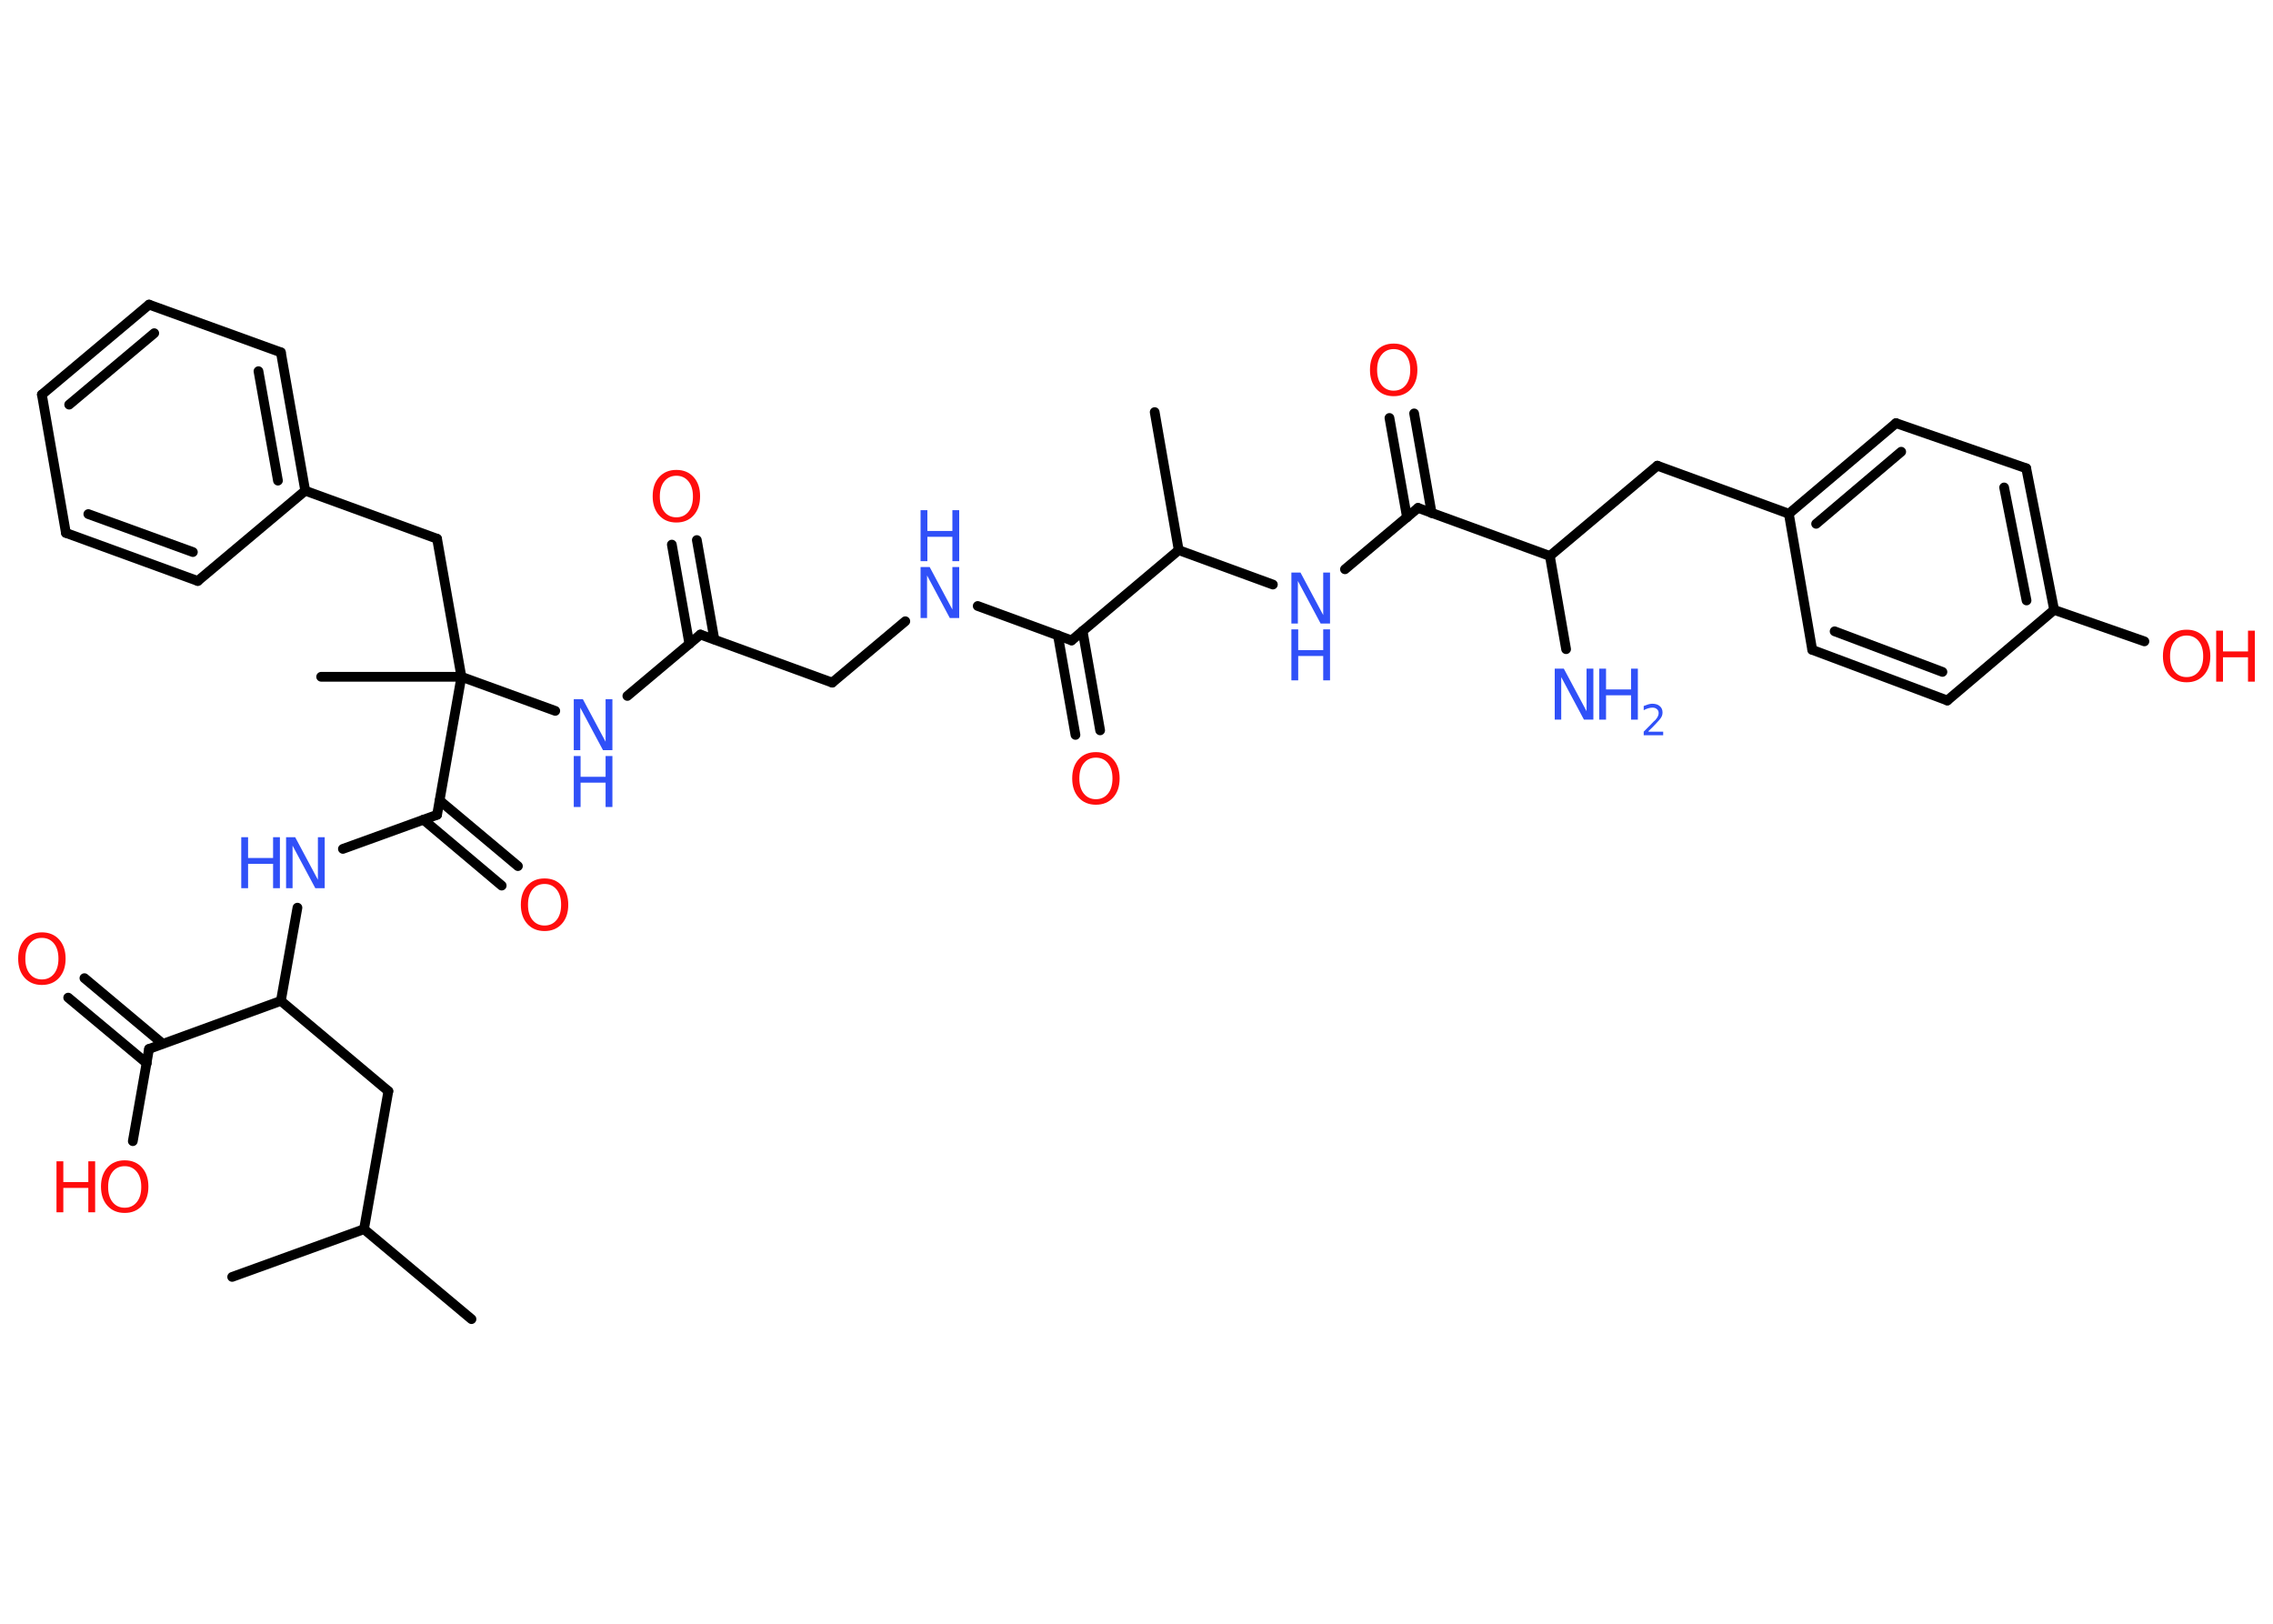 <?xml version='1.0' encoding='UTF-8'?>
<!DOCTYPE svg PUBLIC "-//W3C//DTD SVG 1.1//EN" "http://www.w3.org/Graphics/SVG/1.1/DTD/svg11.dtd">
<svg version='1.2' xmlns='http://www.w3.org/2000/svg' xmlns:xlink='http://www.w3.org/1999/xlink' width='70.0mm' height='50.0mm' viewBox='0 0 70.0 50.0'>
  <desc>Generated by the Chemistry Development Kit (http://github.com/cdk)</desc>
  <g stroke-linecap='round' stroke-linejoin='round' stroke='#000000' stroke-width='.3' fill='#3050F8'>
    <rect x='.0' y='.0' width='70.0' height='50.0' fill='#FFFFFF' stroke='none'/>
    <g id='mol1' class='mol'>
      <line id='mol1bnd1' class='bond' x1='14.52' y1='40.62' x2='11.21' y2='37.85'/>
      <line id='mol1bnd2' class='bond' x1='11.21' y1='37.85' x2='7.15' y2='39.32'/>
      <line id='mol1bnd3' class='bond' x1='11.21' y1='37.85' x2='11.96' y2='33.6'/>
      <line id='mol1bnd4' class='bond' x1='11.96' y1='33.6' x2='8.65' y2='30.82'/>
      <line id='mol1bnd5' class='bond' x1='8.65' y1='30.82' x2='9.16' y2='27.95'/>
      <line id='mol1bnd6' class='bond' x1='10.56' y1='26.14' x2='13.46' y2='25.09'/>
      <g id='mol1bnd7' class='bond'>
        <line x1='13.54' y1='24.65' x2='15.95' y2='26.67'/>
        <line x1='13.04' y1='25.24' x2='15.45' y2='27.27'/>
      </g>
      <line id='mol1bnd8' class='bond' x1='13.46' y1='25.09' x2='14.21' y2='20.84'/>
      <line id='mol1bnd9' class='bond' x1='14.21' y1='20.84' x2='9.89' y2='20.84'/>
      <line id='mol1bnd10' class='bond' x1='14.21' y1='20.84' x2='13.46' y2='16.59'/>
      <line id='mol1bnd11' class='bond' x1='13.46' y1='16.59' x2='9.4' y2='15.11'/>
      <g id='mol1bnd12' class='bond'>
        <line x1='9.4' y1='15.11' x2='8.65' y2='10.85'/>
        <line x1='8.56' y1='14.8' x2='7.96' y2='11.43'/>
      </g>
      <line id='mol1bnd13' class='bond' x1='8.65' y1='10.85' x2='4.59' y2='9.38'/>
      <g id='mol1bnd14' class='bond'>
        <line x1='4.59' y1='9.38' x2='1.29' y2='12.15'/>
        <line x1='4.75' y1='10.26' x2='2.13' y2='12.46'/>
      </g>
      <line id='mol1bnd15' class='bond' x1='1.29' y1='12.15' x2='2.03' y2='16.41'/>
      <g id='mol1bnd16' class='bond'>
        <line x1='2.03' y1='16.41' x2='6.09' y2='17.89'/>
        <line x1='2.72' y1='15.83' x2='5.94' y2='17.0'/>
      </g>
      <line id='mol1bnd17' class='bond' x1='9.4' y1='15.11' x2='6.09' y2='17.89'/>
      <line id='mol1bnd18' class='bond' x1='14.21' y1='20.84' x2='17.1' y2='21.89'/>
      <line id='mol1bnd19' class='bond' x1='19.32' y1='21.43' x2='21.57' y2='19.54'/>
      <g id='mol1bnd20' class='bond'>
        <line x1='21.23' y1='19.83' x2='20.69' y2='16.77'/>
        <line x1='22.0' y1='19.69' x2='21.46' y2='16.63'/>
      </g>
      <line id='mol1bnd21' class='bond' x1='21.57' y1='19.54' x2='25.63' y2='21.02'/>
      <line id='mol1bnd22' class='bond' x1='25.63' y1='21.02' x2='27.88' y2='19.13'/>
      <line id='mol1bnd23' class='bond' x1='30.11' y1='18.66' x2='33.0' y2='19.72'/>
      <g id='mol1bnd24' class='bond'>
        <line x1='33.34' y1='19.43' x2='33.88' y2='22.49'/>
        <line x1='32.58' y1='19.56' x2='33.12' y2='22.63'/>
      </g>
      <line id='mol1bnd25' class='bond' x1='33.0' y1='19.72' x2='36.3' y2='16.94'/>
      <line id='mol1bnd26' class='bond' x1='36.3' y1='16.94' x2='35.56' y2='12.69'/>
      <line id='mol1bnd27' class='bond' x1='36.3' y1='16.94' x2='39.2' y2='18.0'/>
      <line id='mol1bnd28' class='bond' x1='41.42' y1='17.53' x2='43.67' y2='15.64'/>
      <g id='mol1bnd29' class='bond'>
        <line x1='43.33' y1='15.93' x2='42.79' y2='12.87'/>
        <line x1='44.09' y1='15.8' x2='43.55' y2='12.73'/>
      </g>
      <line id='mol1bnd30' class='bond' x1='43.67' y1='15.64' x2='47.73' y2='17.12'/>
      <line id='mol1bnd31' class='bond' x1='47.73' y1='17.12' x2='48.23' y2='19.99'/>
      <line id='mol1bnd32' class='bond' x1='47.73' y1='17.12' x2='51.04' y2='14.34'/>
      <line id='mol1bnd33' class='bond' x1='51.04' y1='14.34' x2='55.09' y2='15.82'/>
      <g id='mol1bnd34' class='bond'>
        <line x1='58.39' y1='13.03' x2='55.09' y2='15.82'/>
        <line x1='58.55' y1='13.91' x2='55.93' y2='16.13'/>
      </g>
      <line id='mol1bnd35' class='bond' x1='58.39' y1='13.03' x2='62.4' y2='14.42'/>
      <g id='mol1bnd36' class='bond'>
        <line x1='63.26' y1='18.78' x2='62.4' y2='14.42'/>
        <line x1='62.41' y1='18.49' x2='61.72' y2='15.01'/>
      </g>
      <line id='mol1bnd37' class='bond' x1='63.26' y1='18.78' x2='66.04' y2='19.75'/>
      <line id='mol1bnd38' class='bond' x1='63.26' y1='18.78' x2='59.97' y2='21.57'/>
      <g id='mol1bnd39' class='bond'>
        <line x1='55.81' y1='20.01' x2='59.97' y2='21.57'/>
        <line x1='56.5' y1='19.44' x2='59.82' y2='20.69'/>
      </g>
      <line id='mol1bnd40' class='bond' x1='55.09' y1='15.82' x2='55.81' y2='20.01'/>
      <line id='mol1bnd41' class='bond' x1='8.65' y1='30.82' x2='4.59' y2='32.3'/>
      <g id='mol1bnd42' class='bond'>
        <line x1='4.52' y1='32.74' x2='2.1' y2='30.72'/>
        <line x1='5.01' y1='32.14' x2='2.6' y2='30.12'/>
      </g>
      <line id='mol1bnd43' class='bond' x1='4.59' y1='32.3' x2='4.09' y2='35.14'/>
      <g id='mol1atm6' class='atom'>
        <path d='M8.81 25.78h.28l.7 1.31v-1.31h.21v1.57h-.29l-.7 -1.31v1.31h-.2v-1.57z' stroke='none'/>
        <path d='M7.43 25.78h.21v.64h.77v-.64h.21v1.57h-.21v-.75h-.77v.75h-.21v-1.57z' stroke='none'/>
      </g>
      <path id='mol1atm8' class='atom' d='M16.77 27.22q-.23 .0 -.37 .17q-.14 .17 -.14 .47q.0 .3 .14 .47q.14 .17 .37 .17q.23 .0 .37 -.17q.14 -.17 .14 -.47q.0 -.3 -.14 -.47q-.14 -.17 -.37 -.17zM16.77 27.05q.33 .0 .53 .22q.2 .22 .2 .59q.0 .37 -.2 .59q-.2 .22 -.53 .22q-.33 .0 -.53 -.22q-.2 -.22 -.2 -.59q.0 -.37 .2 -.59q.2 -.22 .53 -.22z' stroke='none' fill='#FF0D0D'/>
      <g id='mol1atm18' class='atom'>
        <path d='M17.67 21.53h.28l.7 1.31v-1.31h.21v1.57h-.29l-.7 -1.31v1.31h-.2v-1.57z' stroke='none'/>
        <path d='M17.67 23.28h.21v.64h.77v-.64h.21v1.57h-.21v-.75h-.77v.75h-.21v-1.57z' stroke='none'/>
      </g>
      <path id='mol1atm20' class='atom' d='M20.83 14.65q-.23 .0 -.37 .17q-.14 .17 -.14 .47q.0 .3 .14 .47q.14 .17 .37 .17q.23 .0 .37 -.17q.14 -.17 .14 -.47q.0 -.3 -.14 -.47q-.14 -.17 -.37 -.17zM20.83 14.47q.33 .0 .53 .22q.2 .22 .2 .59q.0 .37 -.2 .59q-.2 .22 -.53 .22q-.33 .0 -.53 -.22q-.2 -.22 -.2 -.59q.0 -.37 .2 -.59q.2 -.22 .53 -.22z' stroke='none' fill='#FF0D0D'/>
      <g id='mol1atm22' class='atom'>
        <path d='M28.35 17.46h.28l.7 1.31v-1.31h.21v1.57h-.29l-.7 -1.31v1.31h-.2v-1.57z' stroke='none'/>
        <path d='M28.35 15.71h.21v.64h.77v-.64h.21v1.57h-.21v-.75h-.77v.75h-.21v-1.57z' stroke='none'/>
      </g>
      <path id='mol1atm24' class='atom' d='M33.75 23.33q-.23 .0 -.37 .17q-.14 .17 -.14 .47q.0 .3 .14 .47q.14 .17 .37 .17q.23 .0 .37 -.17q.14 -.17 .14 -.47q.0 -.3 -.14 -.47q-.14 -.17 -.37 -.17zM33.75 23.16q.33 .0 .53 .22q.2 .22 .2 .59q.0 .37 -.2 .59q-.2 .22 -.53 .22q-.33 .0 -.53 -.22q-.2 -.22 -.2 -.59q.0 -.37 .2 -.59q.2 -.22 .53 -.22z' stroke='none' fill='#FF0D0D'/>
      <g id='mol1atm27' class='atom'>
        <path d='M39.77 17.63h.28l.7 1.31v-1.31h.21v1.57h-.29l-.7 -1.31v1.31h-.2v-1.57z' stroke='none'/>
        <path d='M39.77 19.38h.21v.64h.77v-.64h.21v1.57h-.21v-.75h-.77v.75h-.21v-1.57z' stroke='none'/>
      </g>
      <path id='mol1atm29' class='atom' d='M42.92 10.75q-.23 .0 -.37 .17q-.14 .17 -.14 .47q.0 .3 .14 .47q.14 .17 .37 .17q.23 .0 .37 -.17q.14 -.17 .14 -.47q.0 -.3 -.14 -.47q-.14 -.17 -.37 -.17zM42.92 10.58q.33 .0 .53 .22q.2 .22 .2 .59q.0 .37 -.2 .59q-.2 .22 -.53 .22q-.33 .0 -.53 -.22q-.2 -.22 -.2 -.59q.0 -.37 .2 -.59q.2 -.22 .53 -.22z' stroke='none' fill='#FF0D0D'/>
      <g id='mol1atm31' class='atom'>
        <path d='M47.88 20.59h.28l.7 1.31v-1.31h.21v1.57h-.29l-.7 -1.31v1.31h-.2v-1.57z' stroke='none'/>
        <path d='M49.25 20.59h.21v.64h.77v-.64h.21v1.57h-.21v-.75h-.77v.75h-.21v-1.57z' stroke='none'/>
        <path d='M50.78 22.53h.44v.11h-.6v-.11q.07 -.07 .2 -.2q.12 -.13 .16 -.16q.06 -.07 .08 -.12q.02 -.05 .02 -.09q.0 -.08 -.05 -.12q-.05 -.05 -.14 -.05q-.06 .0 -.13 .02q-.07 .02 -.14 .06v-.13q.08 -.03 .14 -.05q.07 -.02 .12 -.02q.15 .0 .23 .07q.09 .07 .09 .2q.0 .06 -.02 .11q-.02 .05 -.08 .12q-.02 .02 -.1 .11q-.08 .09 -.24 .24z' stroke='none'/>
      </g>
      <g id='mol1atm37' class='atom'>
        <path d='M67.34 19.57q-.23 .0 -.37 .17q-.14 .17 -.14 .47q.0 .3 .14 .47q.14 .17 .37 .17q.23 .0 .37 -.17q.14 -.17 .14 -.47q.0 -.3 -.14 -.47q-.14 -.17 -.37 -.17zM67.34 19.39q.33 .0 .53 .22q.2 .22 .2 .59q.0 .37 -.2 .59q-.2 .22 -.53 .22q-.33 .0 -.53 -.22q-.2 -.22 -.2 -.59q.0 -.37 .2 -.59q.2 -.22 .53 -.22z' stroke='none' fill='#FF0D0D'/>
        <path d='M68.25 19.42h.21v.64h.77v-.64h.21v1.57h-.21v-.75h-.77v.75h-.21v-1.57z' stroke='none' fill='#FF0D0D'/>
      </g>
      <path id='mol1atm41' class='atom' d='M1.29 28.88q-.23 .0 -.37 .17q-.14 .17 -.14 .47q.0 .3 .14 .47q.14 .17 .37 .17q.23 .0 .37 -.17q.14 -.17 .14 -.47q.0 -.3 -.14 -.47q-.14 -.17 -.37 -.17zM1.29 28.71q.33 .0 .53 .22q.2 .22 .2 .59q.0 .37 -.2 .59q-.2 .22 -.53 .22q-.33 .0 -.53 -.22q-.2 -.22 -.2 -.59q.0 -.37 .2 -.59q.2 -.22 .53 -.22z' stroke='none' fill='#FF0D0D'/>
      <g id='mol1atm42' class='atom'>
        <path d='M3.84 35.91q-.23 .0 -.37 .17q-.14 .17 -.14 .47q.0 .3 .14 .47q.14 .17 .37 .17q.23 .0 .37 -.17q.14 -.17 .14 -.47q.0 -.3 -.14 -.47q-.14 -.17 -.37 -.17zM3.84 35.73q.33 .0 .53 .22q.2 .22 .2 .59q.0 .37 -.2 .59q-.2 .22 -.53 .22q-.33 .0 -.53 -.22q-.2 -.22 -.2 -.59q.0 -.37 .2 -.59q.2 -.22 .53 -.22z' stroke='none' fill='#FF0D0D'/>
        <path d='M1.74 35.76h.21v.64h.77v-.64h.21v1.57h-.21v-.75h-.77v.75h-.21v-1.57z' stroke='none' fill='#FF0D0D'/>
      </g>
    </g>
  </g>
</svg>
